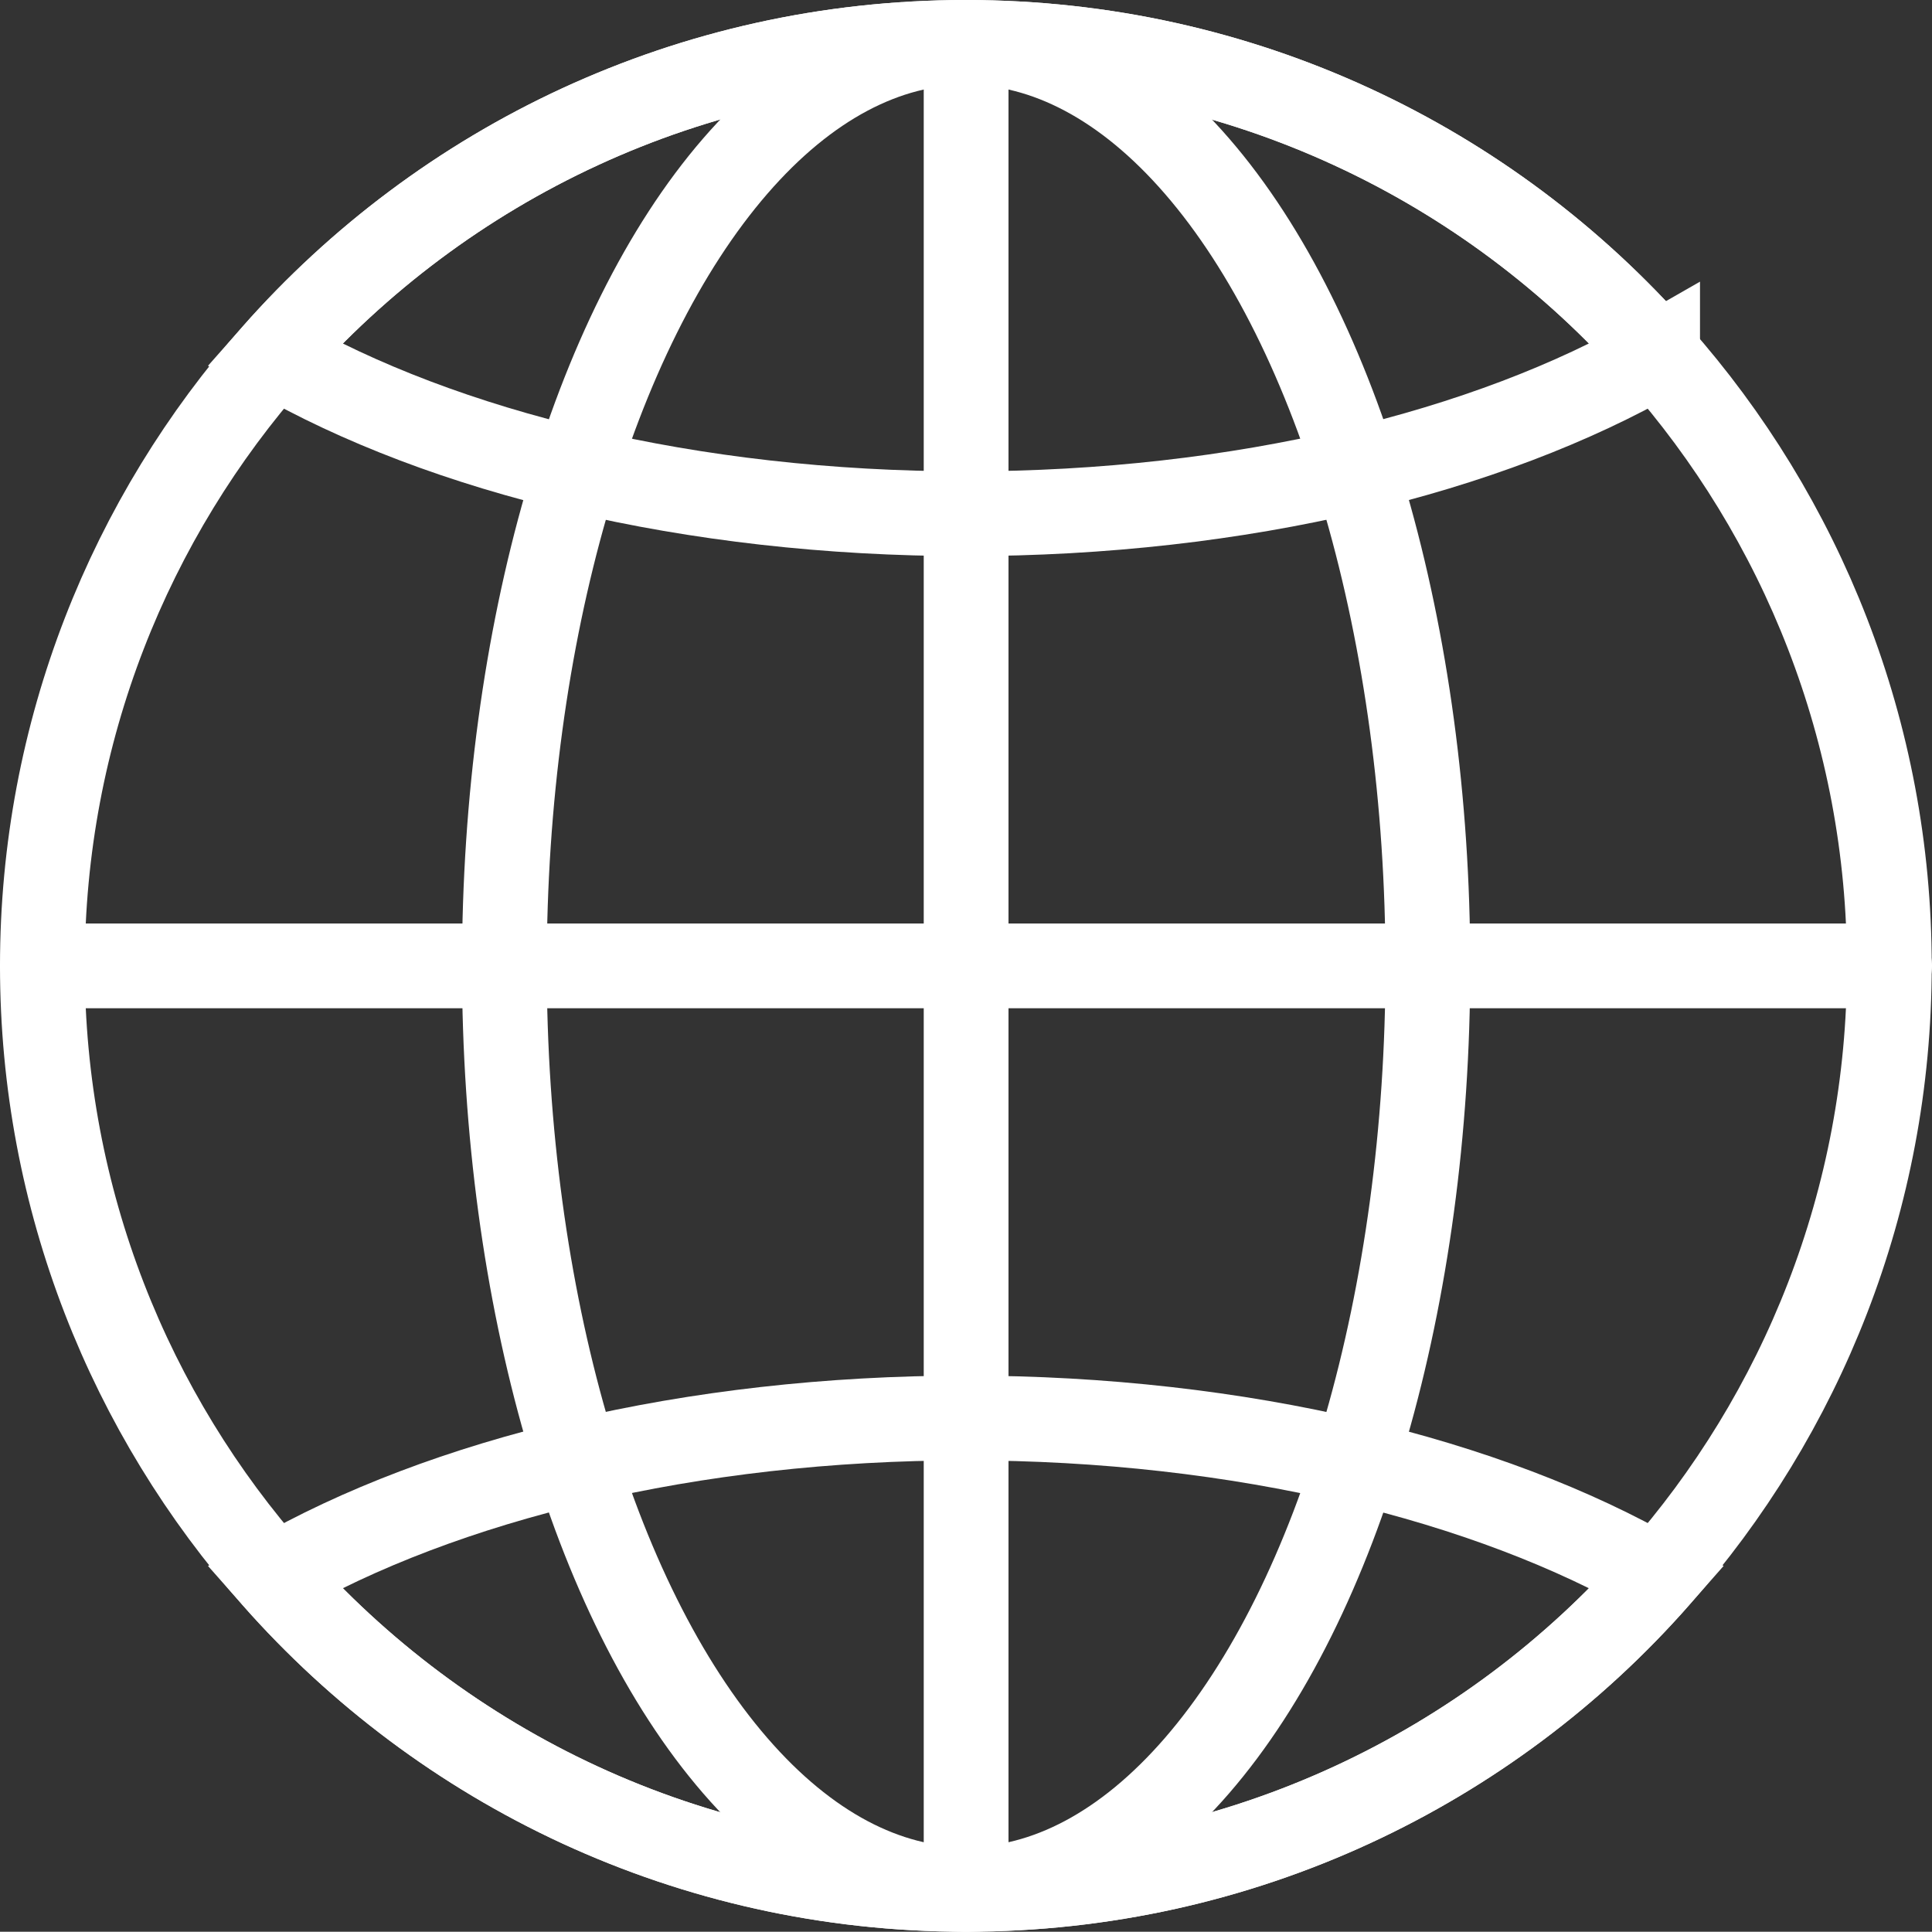 <?xml version="1.0" encoding="UTF-8"?><svg id="_Ñëîé_1" xmlns="http://www.w3.org/2000/svg" viewBox="0 0 1079.21 1079.08"><rect x="0" y="0" width="1079.21" height="1079.08" fill="#333333" stroke="none"/><line x1="23.81" y1="539.54" x2="1055.54" y2="539.54" style="fill:none; stroke:#fff; stroke-linecap:round; stroke-miterlimit:10; stroke-width:47.35px;"/><line x1="539.67" y1="23.68" x2="539.67" y2="1055.41" style="fill:none; stroke:#fff; stroke-linecap:round; stroke-miterlimit:10; stroke-width:47.35px;"/><path d="m925.94,198.26c-94.4,54.3-232.67,88.71-386.42,88.71s-292.02-34.41-386.41-88.71C247.5,91.24,385.47,23.68,539.52,23.68s292.34,67.56,386.42,174.58Z" style="fill:none; stroke:#fff; stroke-linecap:round; stroke-miterlimit:10; stroke-width:47.35px;"/><path d="m925.94,880.8c-94.08,107.02-232.35,174.58-386.42,174.58s-292.02-67.56-386.41-174.58c94.39-54.3,232.68-88.71,386.41-88.71s292.02,34.41,386.42,88.71Z" style="fill:none; stroke:#fff; stroke-linecap:round; stroke-miterlimit:10; stroke-width:47.35px;"/><path d="m1055.38,539.53c0,130.7-48.94,250.35-129.44,341.27-94.08,107.02-232.35,174.58-386.42,174.58s-292.02-67.56-386.41-174.58c-80.5-90.92-129.44-210.57-129.44-341.27s48.94-250.35,129.44-341.27C247.5,91.24,385.47,23.68,539.52,23.68s292.34,67.56,386.42,174.58c80.5,90.92,129.44,210.57,129.44,341.27Z" style="fill:none; stroke:#fff; stroke-linecap:round; stroke-miterlimit:10; stroke-width:47.35px;"/><ellipse cx="539.67" cy="539.54" rx="257.93" ry="515.86" style="fill:none; stroke:#fff; stroke-linecap:round; stroke-miterlimit:10; stroke-width:47.35px;"/></svg>